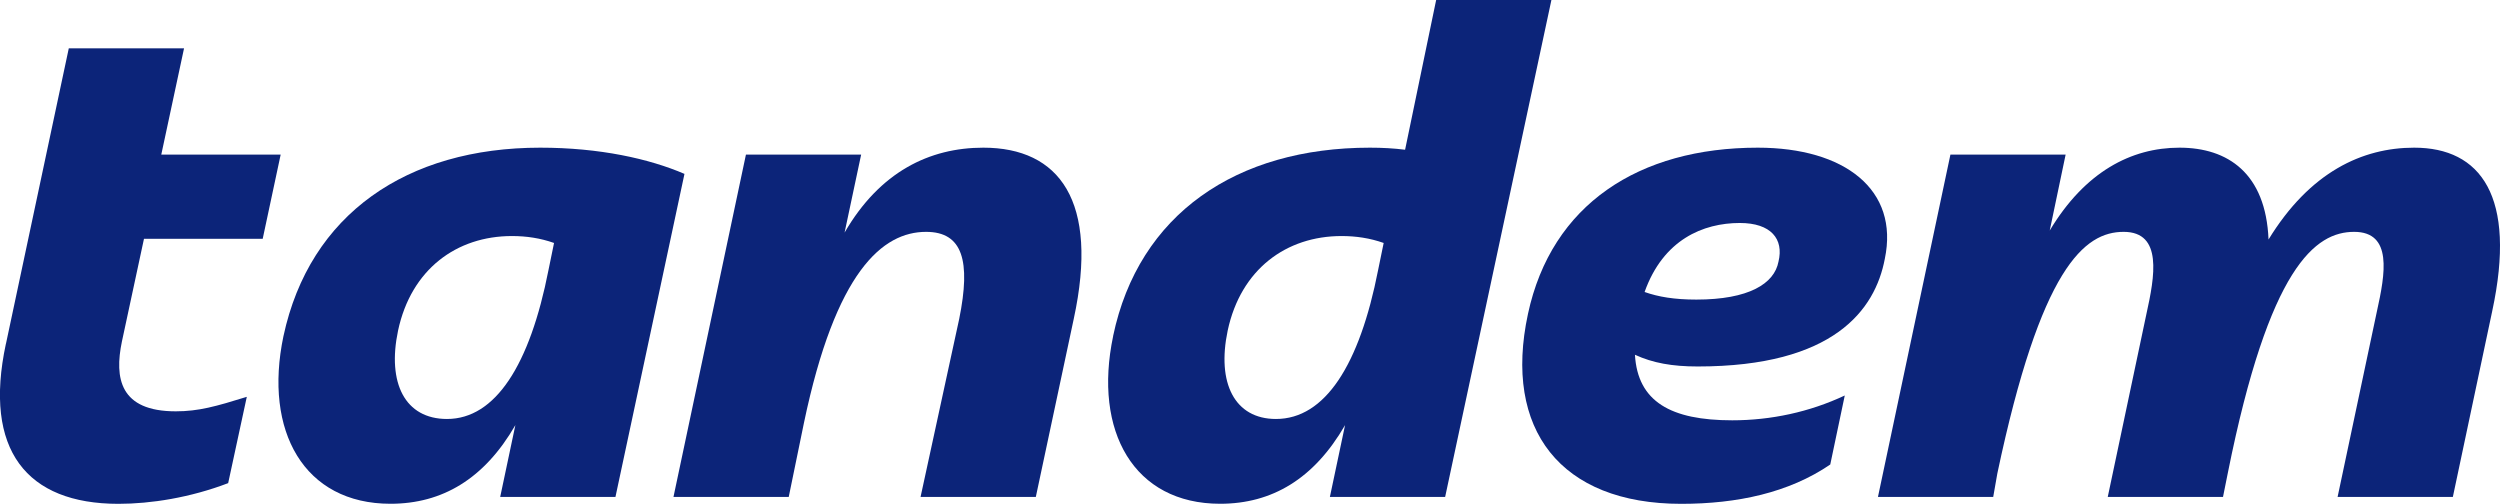 <?xml version="1.0" encoding="UTF-8"?>
<svg id="Layer_2" data-name="Layer 2" xmlns="http://www.w3.org/2000/svg" viewBox="0 0 448.12 90.32">
  <defs>
    <style>
      .cls-1 {
        fill: #0c2479;
      }
    </style>
  </defs>
  <g id="Layer_1-2" data-name="Layer 1">
    <g>
      <path class="cls-1" d="M1.07,61.61L12.33,8.66h20.66l-4.08,19.05h21.4l-3.22,15.09h-21.28l-3.96,18.43c-1.36,6.56-.37,12.5,9.65,12.5,4.08,0,7.18-.87,12.74-2.6l-3.34,15.47c-6.8,2.6-13.86,3.71-19.67,3.71-16.46,0-24.25-9.65-20.17-28.7Z"/>
      <path class="cls-1" d="M50.81,60.25c4.7-21.9,22.15-33.78,46.02-33.78,10.64,0,19.55,1.98,25.86,4.7l-12.37,57.9h-20.66l2.72-12.87c-5.57,9.65-13.11,14.1-22.39,14.1-15.47,0-22.77-12.99-19.18-30.06ZM80.13,75.1c8.66,0,14.85-9.65,18.19-26.72l.99-4.83c-2.47-.87-4.95-1.24-7.55-1.24-9.9,0-18.06,5.94-20.41,16.95-1.98,9.4,1.24,15.84,8.78,15.84Z"/>
      <path class="cls-1" d="M133.7,27.71h20.66l-2.97,13.98c6.31-10.89,15.22-15.22,24.87-15.22,13.61,0,20.79,9.53,16.21,30.68l-6.8,31.92h-20.66l6.93-31.92c2.1-10.39.62-15.59-5.94-15.59-7.79,0-16.21,7.05-21.9,34.27l-2.72,13.24h-20.66l12.99-61.37Z"/>
      <path class="cls-1" d="M199.52,60.25c4.58-21.9,22.15-33.78,46.03-33.78,2.23,0,4.33.12,6.31.37l5.57-26.85h20.66l-19.05,89.08h-20.66l2.72-12.87c-5.57,9.65-13.11,14.1-22.39,14.1-15.47,0-22.77-12.99-19.18-30.06ZM228.72,75.1c8.78,0,14.97-9.65,18.31-26.72l.99-4.83c-2.47-.87-4.95-1.24-7.55-1.24-9.9,0-18.06,5.94-20.41,16.95-1.98,9.4,1.24,15.84,8.66,15.84Z"/>
      <path class="cls-1" d="M273.88,56.29c4.21-19.67,19.92-29.82,41.2-29.82,15.59,0,25.36,7.55,22.77,19.92-1.73,9.16-9.16,19.3-33.53,19.3-4.58,0-8.04-.62-11.26-2.1.49,8.41,6.43,11.75,17.44,11.75,6.93,0,13.86-1.48,20.17-4.45l-2.6,12.37c-7.42,5.07-16.7,7.05-26.72,7.05-21.65,0-31.92-13.36-27.47-34.02ZM304.07,53.7c9.4,0,13.98-2.85,14.72-6.8.99-4.08-1.36-6.93-6.93-6.93-6.56,0-13.73,2.97-17.07,12.37,2.47.87,5.32,1.36,9.28,1.36Z"/>
      <path class="cls-1" d="M349.6,27.71h20.66l-2.85,13.61c6.31-10.52,14.6-14.85,23.26-14.85s15.47,4.58,15.96,16.46c7.42-12.12,16.83-16.46,26.11-16.46,11.88,0,18.43,8.66,13.98,29.32l-7.05,33.28h-20.66l7.05-33.28c1.48-6.68,2.85-14.23-4.08-14.23s-15.22,6.19-22.64,43.18l-.87,4.33h-20.66l6.93-32.79c1.48-6.68,2.97-14.72-4.08-14.72s-14.85,6.43-22.64,43.3l-.74,4.21h-20.66l12.99-61.37Z"/>
    </g>
  </g>
</svg>